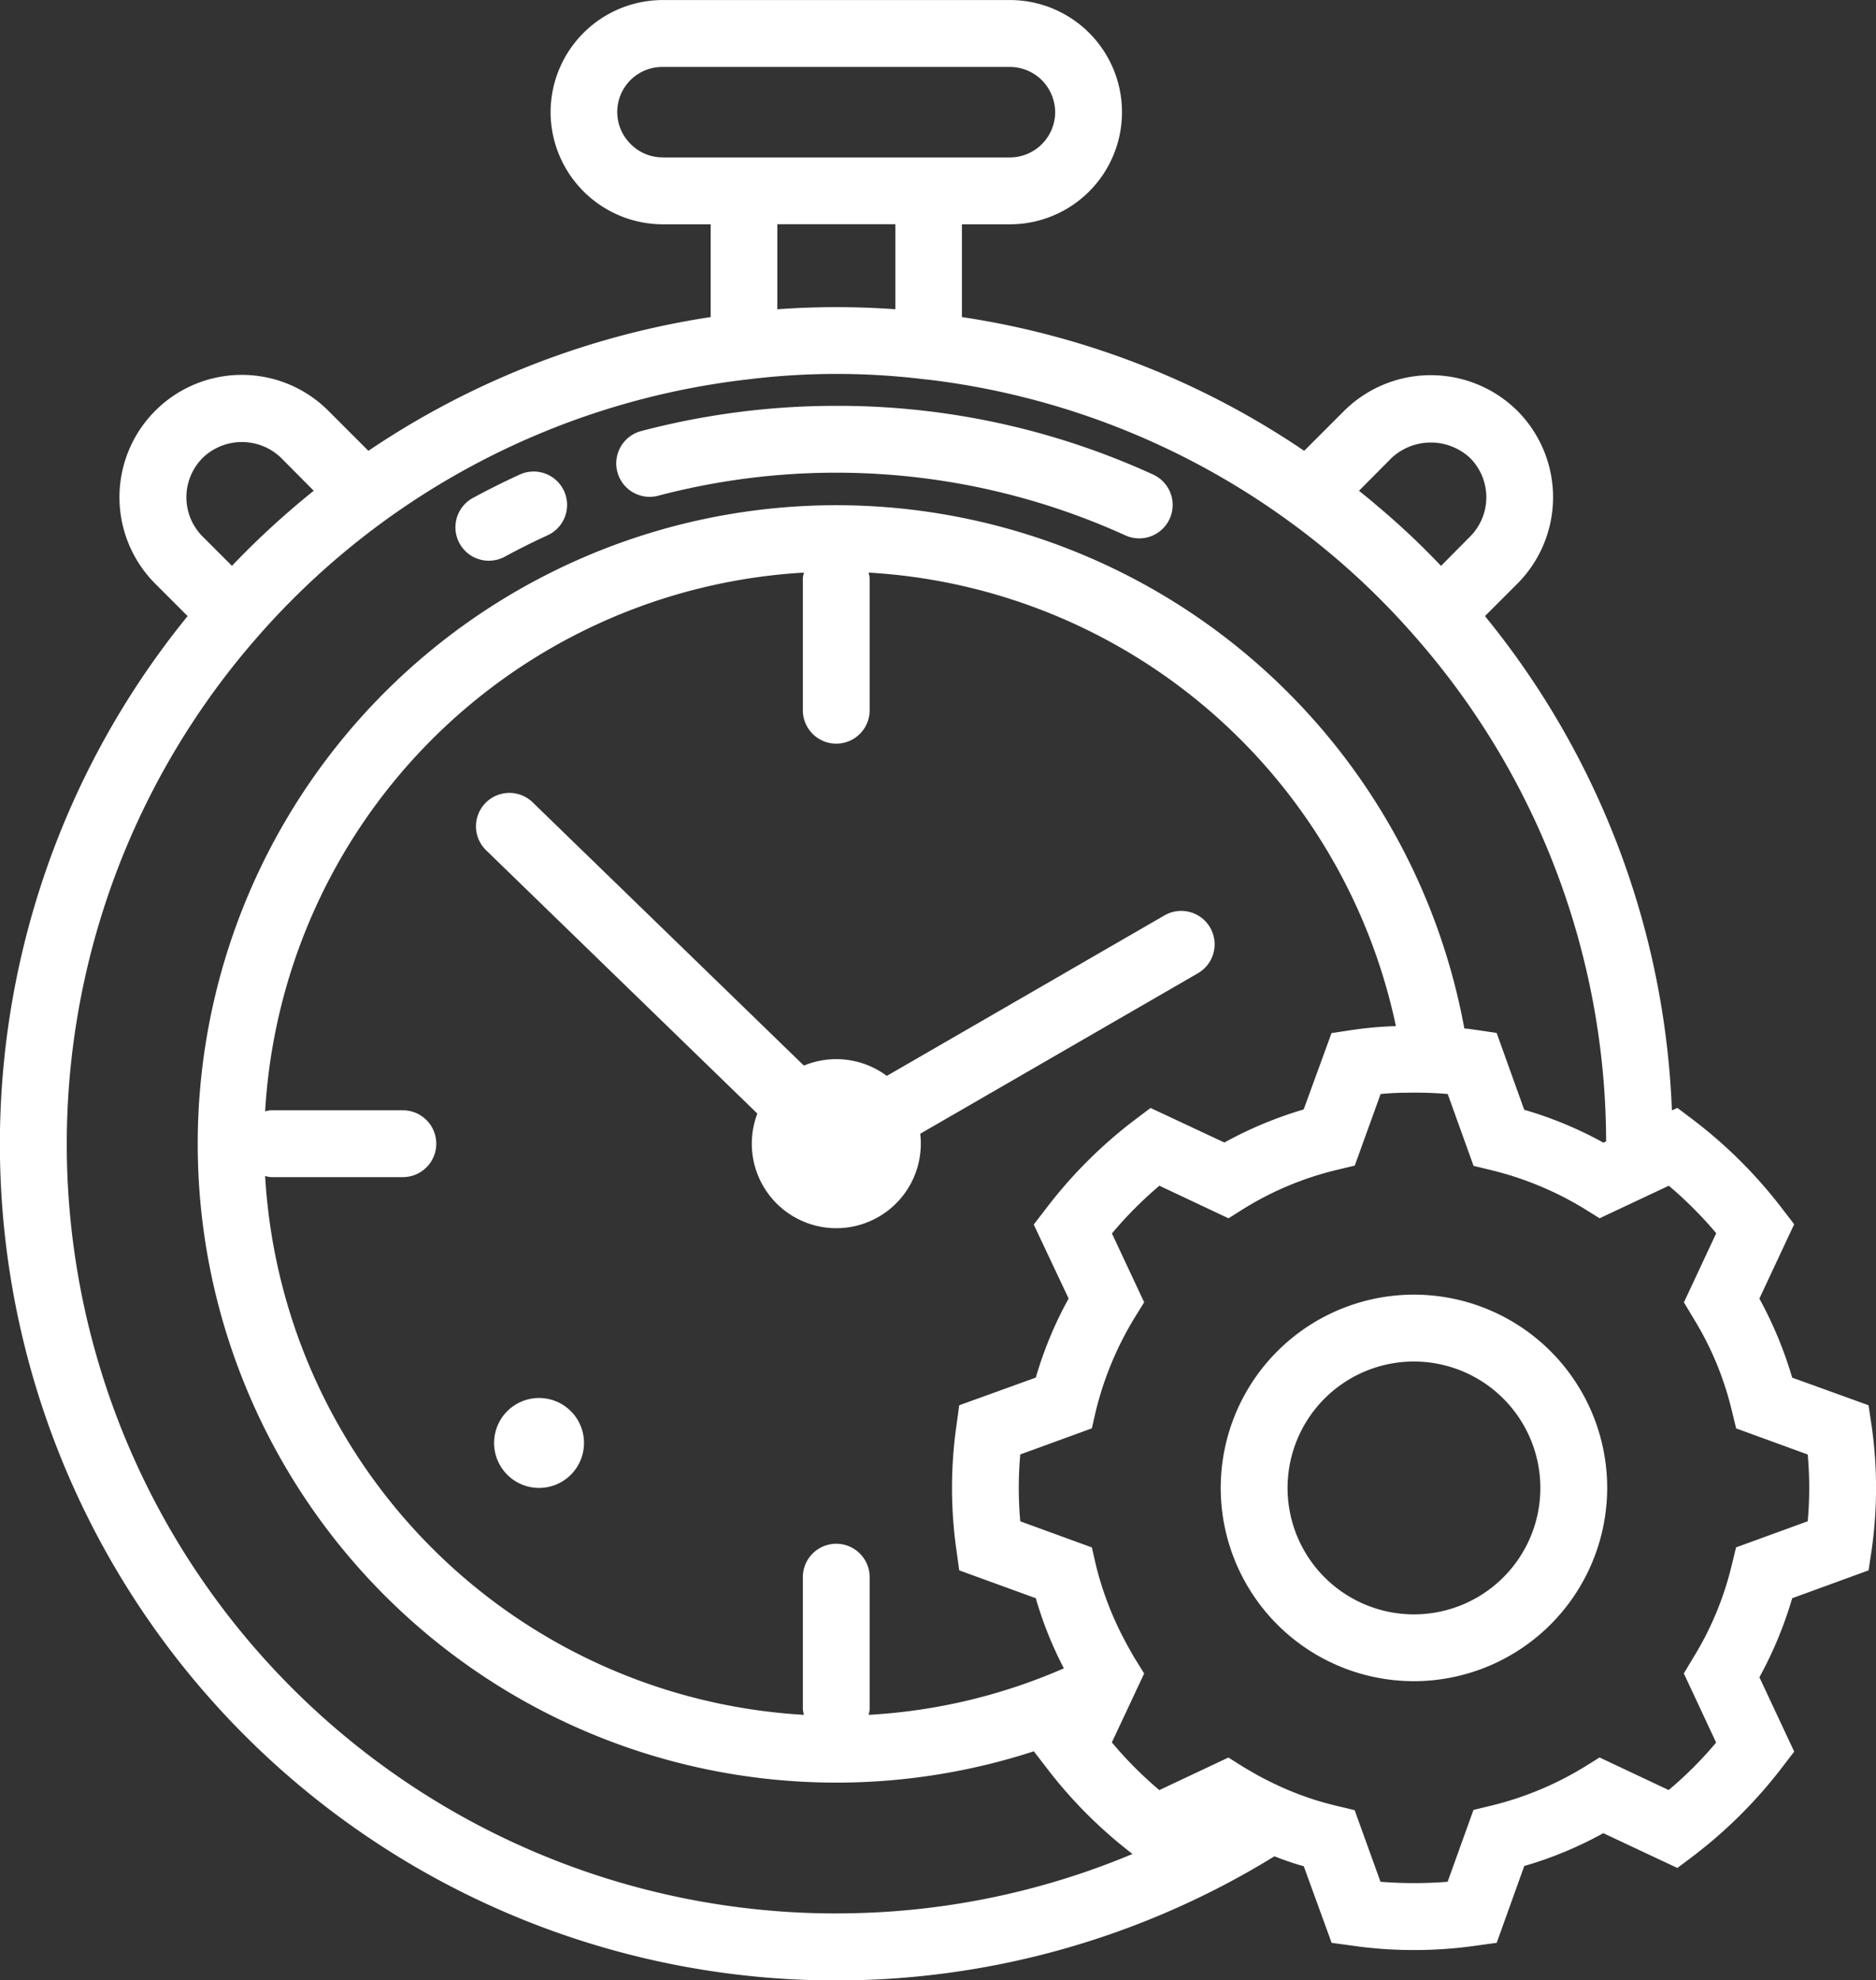 <svg xmlns="http://www.w3.org/2000/svg" width="98.283" height="103.726" viewBox="0 0 98.283 103.726">
  <rect x="0" y="0" width="98.283" height="103.726" fill="#333333" stroke="none"/>
  <g id="Group_18503" data-name="Group 18503" transform="translate(-12317.731 -1290.553)">
    <path id="Path_23899" data-name="Path 23899" d="M553.632,510.729a1.75,1.75,0,0,1-.837-3.289c.8-.434,1.62-.844,2.437-1.217a1.75,1.75,0,1,1,1.455,3.183c-.744.34-1.492.714-2.221,1.11a1.75,1.75,0,0,1-.834.212m34.066-1.17a1.742,1.742,0,0,1-.727-.159,36.609,36.609,0,0,0-24.443-2.082,1.751,1.751,0,1,1-.892-3.386,40.034,40.034,0,0,1,10.2-1.315,39.63,39.63,0,0,1,16.594,3.6,1.75,1.75,0,0,1-.729,3.342" transform="translate(11789.713 809.194)" fill="#fff"/>
    <path id="Path_23904" data-name="Path 23904" d="M573.107,567.035a1.745,1.745,0,0,1-1.219-.495L554.76,549.918a1.75,1.75,0,1,1,2.438-2.512l17.128,16.622a1.751,1.751,0,0,1-1.219,3.007" transform="translate(11788.439 785.172)" fill="#fff"/>
    <path id="Path_23905" data-name="Path 23905" d="M593.4,574.373a1.75,1.75,0,0,1-.877-3.266l18.046-10.428a1.75,1.75,0,1,1,1.751,3.03l-18.046,10.428a1.739,1.739,0,0,1-.874.235" transform="translate(11768.146 777.834)" fill="#fff"/>
    <path id="Path_23906" data-name="Path 23906" d="M594.656,581.808a4.427,4.427,0,1,0-4.426,4.426,4.426,4.426,0,0,0,4.426-4.426" transform="translate(11771.316 768.649)" fill="#fff"/>
    <path id="Path_23908" data-name="Path 23908" d="M597.794,530.817l-.156-1.042-4-1.446a20.913,20.913,0,0,0-1.719-4.141l1.823-3.894-.651-.846a24.606,24.606,0,0,0-4.623-4.61l-.846-.638-.286.13a43.556,43.556,0,0,0-9.793-25.889l1.693-1.693a6.415,6.415,0,0,0,0-9.064,6.446,6.446,0,0,0-9.064,0l-2.1,2.1a43.4,43.4,0,0,0-17.932-7.006v-4.858h2.513a5.873,5.873,0,0,0,0-11.747H534.464a5.883,5.883,0,0,0-5.873,5.874,5.891,5.891,0,0,0,5.873,5.873h2.514v4.858a43.765,43.765,0,0,0-17.932,7.006l-2.1-2.1a6.409,6.409,0,1,0-9.064,9.064l1.693,1.693A43.806,43.806,0,0,0,566.514,553.4c.508.2,1.016.378,1.536.521l1.459,4.011,1.042.143a22.466,22.466,0,0,0,3.282.235,22.727,22.727,0,0,0,3.282-.235l1.042-.143,1.445-4.024a20.146,20.146,0,0,0,4.141-1.719l3.881,1.823.846-.638a24.617,24.617,0,0,0,4.623-4.61l.651-.847-1.823-3.894a20.915,20.915,0,0,0,1.719-4.141l4-1.459.156-1.029a23.145,23.145,0,0,0,0-6.576m-25.147-50.658a3.016,3.016,0,0,1,4.115,0,2.916,2.916,0,0,1,0,4.115l-1.524,1.536a39.968,39.968,0,0,0-3.334-3.138c-.313-.274-.638-.534-.963-.795Zm-38.183-15.745a2.346,2.346,0,0,1-1.68-.7,2.358,2.358,0,0,1,1.68-4.037h18.193a2.38,2.38,0,0,1,1.667.69,2.423,2.423,0,0,1,.7,1.68,2.379,2.379,0,0,1-2.37,2.37H534.464Zm12.189,3.5v4.454a43.376,43.376,0,0,0-6.186,0v-4.454Zm-36.294,12.242a2.957,2.957,0,0,1,4.115,0l1.706,1.719a43.934,43.934,0,0,0-4.284,3.933l-1.537-1.536a2.916,2.916,0,0,1,0-4.115m33.2,76.235a40.3,40.3,0,0,1-30.291-66.9,40.188,40.188,0,0,1,25.681-13.453,37.881,37.881,0,0,1,9.246,0l.156.013a40.245,40.245,0,0,1,18.909,7.41,39.654,39.654,0,0,1,6.6,6.03,40.178,40.178,0,0,1,10.028,26.462l-.143.065A20.121,20.121,0,0,0,579.6,514.3l-1.445-4.024-1.042-.157c-.221-.026-.43-.065-.651-.078A33.454,33.454,0,1,0,553.908,547.9l.651.846a24.025,24.025,0,0,0,4.519,4.532,40.045,40.045,0,0,1-15.523,3.112m12.176-32.205a20.144,20.144,0,0,0-1.719,4.141L550,529.776l-.143,1.042a23.139,23.139,0,0,0,0,6.576l.143,1.029,4.011,1.459a19.866,19.866,0,0,0,1.471,3.673,29.629,29.629,0,0,1-10.2,2.435h-.032a1.656,1.656,0,0,0,.057-.282V538.78a1.75,1.75,0,1,0-3.5,0v6.927a1.65,1.65,0,0,0,.057.282h-.032a30.008,30.008,0,0,1-28.194-28.194c0-.009,0-.018,0-.027a1.633,1.633,0,0,0,.287.058h6.927a1.75,1.75,0,1,0,0-3.5h-6.927a1.638,1.638,0,0,0-.287.058c0-.009,0-.018,0-.026a30.008,30.008,0,0,1,28.194-28.194h.032a1.609,1.609,0,0,0-.057.281v6.927a1.75,1.75,0,0,0,3.5,0v-6.927a1.655,1.655,0,0,0-.057-.281h.032a30.01,30.01,0,0,1,27.595,23.753,19.889,19.889,0,0,0-2.331.208l-1.042.157-1.459,4a20.738,20.738,0,0,0-4.154,1.732l-3.868-1.81-.846.638a24.273,24.273,0,0,0-4.623,4.623l-.651.846Zm38.716,11.668-3.75,1.367-.222.912a16.52,16.52,0,0,1-2.032,4.884l-.482.807,1.693,3.62a20.4,20.4,0,0,1-2.487,2.487l-3.62-1.706-.795.495a17.1,17.1,0,0,1-4.9,2.032l-.912.221-1.354,3.763a22.554,22.554,0,0,1-3.516,0l-1.354-3.75-.534-.13-.39-.092a16.064,16.064,0,0,1-3.62-1.328c-.43-.208-.847-.456-1.263-.7l-.807-.508-3.62,1.706a20.5,20.5,0,0,1-2.487-2.5l.729-1.55.964-2.058-.5-.807q-.312-.527-.586-1.055a17.009,17.009,0,0,1-1.445-3.829l-.209-.912-3.75-1.367q-.078-.86-.078-1.758c0-.586.026-1.172.078-1.745l3.75-1.367.209-.912a17.239,17.239,0,0,1,2.031-4.884l.5-.807L558,520.777a20.473,20.473,0,0,1,2.487-2.5l3.62,1.706.807-.508a16.634,16.634,0,0,1,4.884-2.031l.924-.222,1.354-3.75c.43-.039.872-.065,1.315-.065a20.655,20.655,0,0,1,2.2.065l1.354,3.764.052.013.86.208a17.1,17.1,0,0,1,4.9,2.032l.795.495.156-.078,3.464-1.628c.052.039.1.091.156.13a21,21,0,0,1,2.331,2.357l-1.693,3.62.482.807a16.521,16.521,0,0,1,2.032,4.884l.222.912,3.75,1.367c.052.573.078,1.159.078,1.745s-.026,1.185-.078,1.758" transform="translate(11817.985 834.382)" fill="#fff"/>
    <path id="Path_23909" data-name="Path 23909" d="M558.658,616.156a2.355,2.355,0,1,0,2.355,2.355,2.355,2.355,0,0,0-2.355-2.355" transform="translate(11787.314 747.621)" fill="#fff"/>
    <path id="Path_23912" data-name="Path 23912" d="M649.6,624.575a10.123,10.123,0,1,1,10.123-10.123A10.134,10.134,0,0,1,649.6,624.575m0-16.744a6.622,6.622,0,1,0,6.622,6.621,6.629,6.629,0,0,0-6.622-6.621" transform="translate(11742.208 754.035)" fill="#fff"/>
  </g>
</svg>
